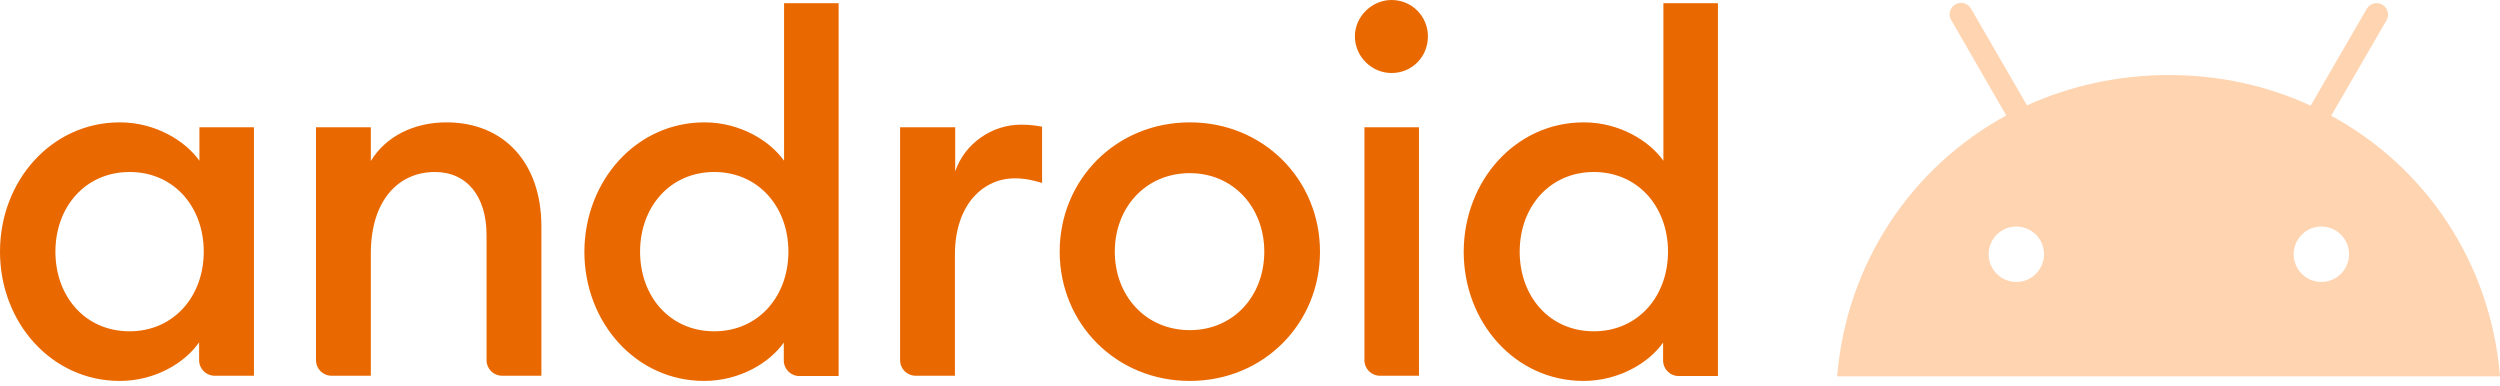 <?xml version="1.0" encoding="UTF-8"?>
<svg width="512px" height="79px" viewBox="0 0 512 79" version="1.1" xmlns="http://www.w3.org/2000/svg" preserveAspectRatio="xMidYMid">
    <title>Android</title>
    <g>
        <path d="M24.527,25.059 C31.856,25.059 37.943,28.842 40.839,32.92 L40.839,26.064 L52.01,26.064 L52.01,76.951 L43.972,76.951 C42.199,76.951 40.78,75.532 40.78,73.759 L40.78,70.095 C37.943,74.232 31.856,78.015 24.527,78.015 C10.579,78.015 0,66.076 0,51.537 C0,36.998 10.579,25.059 24.527,25.059 M26.537,35.225 C17.494,35.225 11.348,42.376 11.348,51.537 C11.348,60.698 17.435,67.849 26.537,67.849 C35.579,67.849 41.726,60.698 41.726,51.537 C41.726,42.376 35.638,35.225 26.537,35.225 M64.717,26.064 L75.946,26.064 L75.946,32.979 C79.019,27.896 84.811,25.059 91.431,25.059 C103.251,25.059 110.875,33.393 110.875,46.336 L110.875,76.951 L102.837,76.951 C101.064,76.951 99.646,75.532 99.646,73.759 L99.646,48.168 C99.646,40.13 95.568,35.225 89.067,35.225 C81.62,35.225 75.946,41.017 75.946,51.891 L75.946,76.951 L67.908,76.951 C66.135,76.951 64.717,75.532 64.717,73.759 L64.717,26.064 Z M144.268,25.059 C151.596,25.059 157.684,28.842 160.58,32.92 L160.58,0.65 L171.75,0.65 L171.75,77.01 L163.712,77.01 C161.939,77.01 160.521,75.591 160.521,73.818 L160.521,70.154 C157.684,74.232 151.537,78.015 144.209,78.015 C130.261,78.015 119.681,66.076 119.681,51.537 C119.741,36.998 130.32,25.059 144.268,25.059 M146.277,35.225 C137.235,35.225 131.088,42.376 131.088,51.537 C131.088,60.698 137.176,67.849 146.277,67.849 C155.32,67.849 161.466,60.698 161.466,51.537 C161.466,42.376 155.32,35.225 146.277,35.225 M184.457,26.064 L195.627,26.064 L195.627,35.107 C197.578,29.315 203.252,25.532 209.044,25.532 C210.462,25.532 211.88,25.65 213.417,25.946 L213.417,37.471 C211.467,36.88 209.871,36.525 207.802,36.525 C201.36,36.525 195.568,41.903 195.568,52.128 L195.568,76.951 L187.53,76.951 C185.757,76.951 184.339,75.532 184.339,73.759 L184.339,26.064 L184.457,26.064 Z M243.677,78.015 C228.606,78.015 217.022,66.312 217.022,51.537 C217.022,36.761 228.606,25.059 243.677,25.059 C258.748,25.059 270.332,36.761 270.332,51.537 C270.332,66.312 258.748,78.015 243.677,78.015 M243.677,67.613 C252.661,67.613 258.926,60.579 258.926,51.537 C258.926,42.494 252.602,35.461 243.677,35.461 C234.635,35.461 228.311,42.494 228.311,51.537 C228.311,60.579 234.635,67.613 243.677,67.613 M284.989,14.953 C280.911,14.953 277.484,11.584 277.484,7.447 C277.484,3.369 280.971,0 284.989,0 C289.186,0 292.436,3.369 292.436,7.447 C292.436,11.643 289.186,14.953 284.989,14.953 M279.434,26.064 L290.604,26.064 L290.604,76.951 L282.625,76.951 C280.852,76.951 279.434,75.532 279.434,73.759 L279.434,26.064 Z M324.351,25.059 C331.68,25.059 337.768,28.842 340.664,32.92 L340.664,0.65 L351.834,0.65 L351.834,77.01 L343.796,77.01 C342.023,77.01 340.604,75.591 340.604,73.818 L340.604,70.154 C337.768,74.232 331.621,78.015 324.292,78.015 C310.344,78.015 299.765,66.076 299.765,51.537 C299.824,36.998 310.403,25.059 324.351,25.059 M326.42,35.225 C317.377,35.225 311.231,42.376 311.231,51.537 C311.231,60.698 317.318,67.849 326.42,67.849 C335.463,67.849 341.609,60.698 341.609,51.537 C341.609,42.376 335.463,35.225 326.42,35.225" fill="rgb(234,104,0)"></path>
        <path d="M475.416,57.743 C472.284,57.743 469.742,55.201 469.742,52.069 C469.742,48.936 472.284,46.395 475.416,46.395 C478.548,46.395 481.09,48.936 481.09,52.069 C481.09,55.201 478.548,57.743 475.416,57.743 M412.945,57.743 C409.813,57.743 407.271,55.201 407.271,52.069 C407.271,48.936 409.813,46.395 412.945,46.395 C416.078,46.395 418.619,48.936 418.619,52.069 C418.619,55.201 416.078,57.743 412.945,57.743 M477.425,23.7 L488.773,4.137 C489.423,3.014 489.009,1.596 487.886,0.946 C486.763,0.296 485.345,0.709 484.695,1.832 L473.229,21.631 C464.482,17.612 454.671,15.367 444.21,15.367 C433.749,15.367 423.879,17.612 415.132,21.572 L403.666,1.773 C403.016,0.65 401.598,0.236 400.475,0.887 C399.352,1.537 398.938,2.955 399.588,4.078 L410.877,23.641 C391.491,34.22 378.193,53.842 376.243,77.069 L512,77.069 C510.109,53.901 496.87,34.279 477.425,23.7" fill="rgb(255,212,177)"></path>
    </g>
</svg>
